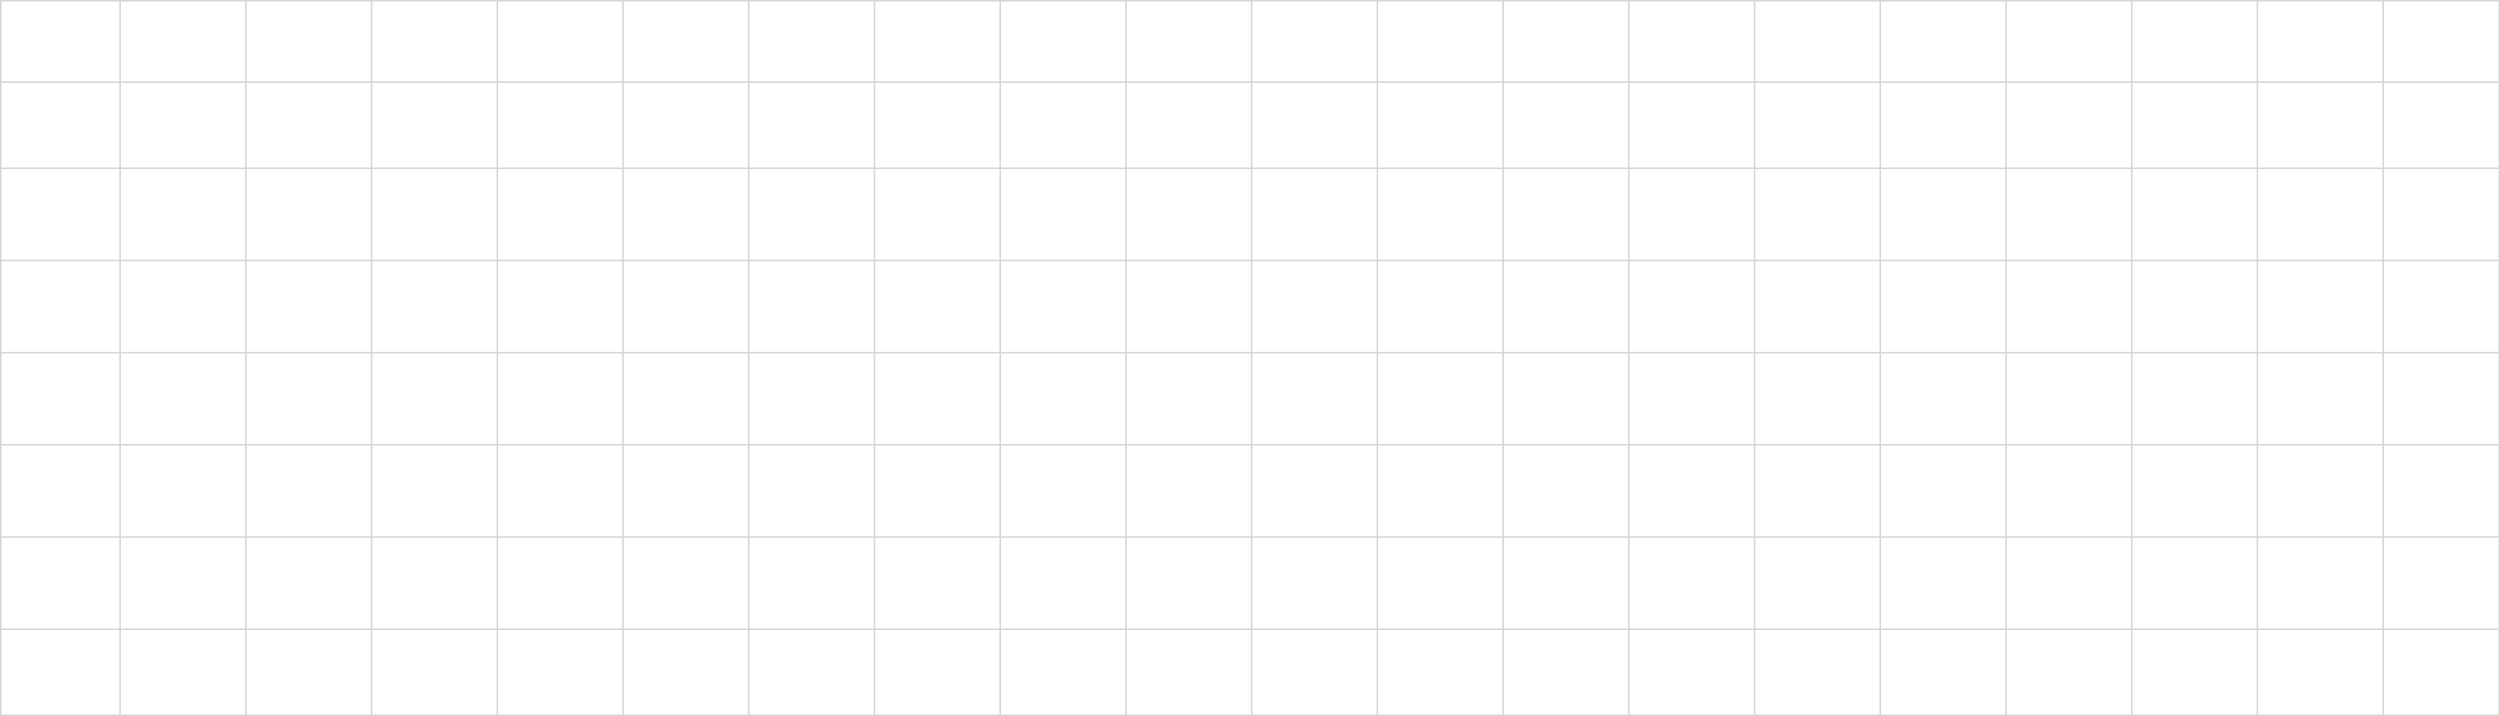 <svg width="1627" height="466" viewBox="0 0 1627 466" fill="none" xmlns="http://www.w3.org/2000/svg">
<rect x="0.503" y="0.5" width="1625.99" height="465" stroke="#D6D6D6"/>
<line x1="0.003" y1="109.5" x2="1627" y2="109.5" stroke="#D6D6D6"/>
<line x1="0.003" y1="169.5" x2="1627" y2="169.5" stroke="#D6D6D6"/>
<line x1="0.003" y1="229.5" x2="1627" y2="229.5" stroke="#D6D6D6"/>
<line x1="0.003" y1="289.5" x2="1627" y2="289.5" stroke="#D6D6D6"/>
<line x1="0.003" y1="349.5" x2="1627" y2="349.5" stroke="#D6D6D6"/>
<line x1="0.003" y1="409.5" x2="1627" y2="409.5" stroke="#D6D6D6"/>
<line y1="53.5" x2="1627" y2="53.5" stroke="#D6D6D6"/>
<line x1="78.177" y1="466" x2="78.177" stroke="#D6D6D6"/>
<line x1="159.999" y1="466" x2="159.999" stroke="#D6D6D6"/>
<line x1="241.821" y1="466" x2="241.821" stroke="#D6D6D6"/>
<line x1="323.643" y1="466" x2="323.643" stroke="#D6D6D6"/>
<line x1="405.465" y1="466" x2="405.465" stroke="#D6D6D6"/>
<line x1="487.286" y1="466" x2="487.286" stroke="#D6D6D6"/>
<line x1="569.108" y1="466" x2="569.108" stroke="#D6D6D6"/>
<line x1="650.93" y1="466" x2="650.93" stroke="#D6D6D6"/>
<line x1="732.752" y1="466" x2="732.752" stroke="#D6D6D6"/>
<line x1="814.573" y1="466" x2="814.573" stroke="#D6D6D6"/>
<line x1="896.395" y1="466" x2="896.395" stroke="#D6D6D6"/>
<line x1="978.217" y1="466" x2="978.217" stroke="#D6D6D6"/>
<line x1="1060.04" y1="466" x2="1060.04" stroke="#D6D6D6"/>
<line x1="1141.86" y1="466" x2="1141.86" stroke="#D6D6D6"/>
<line x1="1223.68" y1="466" x2="1223.68" stroke="#D6D6D6"/>
<line x1="1305.5" y1="466" x2="1305.5" stroke="#D6D6D6"/>
<line x1="1387.33" y1="466" x2="1387.33" stroke="#D6D6D6"/>
<line x1="1469.15" y1="466" x2="1469.15" stroke="#D6D6D6"/>
<line x1="1550.97" y1="466" x2="1550.97" stroke="#D6D6D6"/>
</svg>
